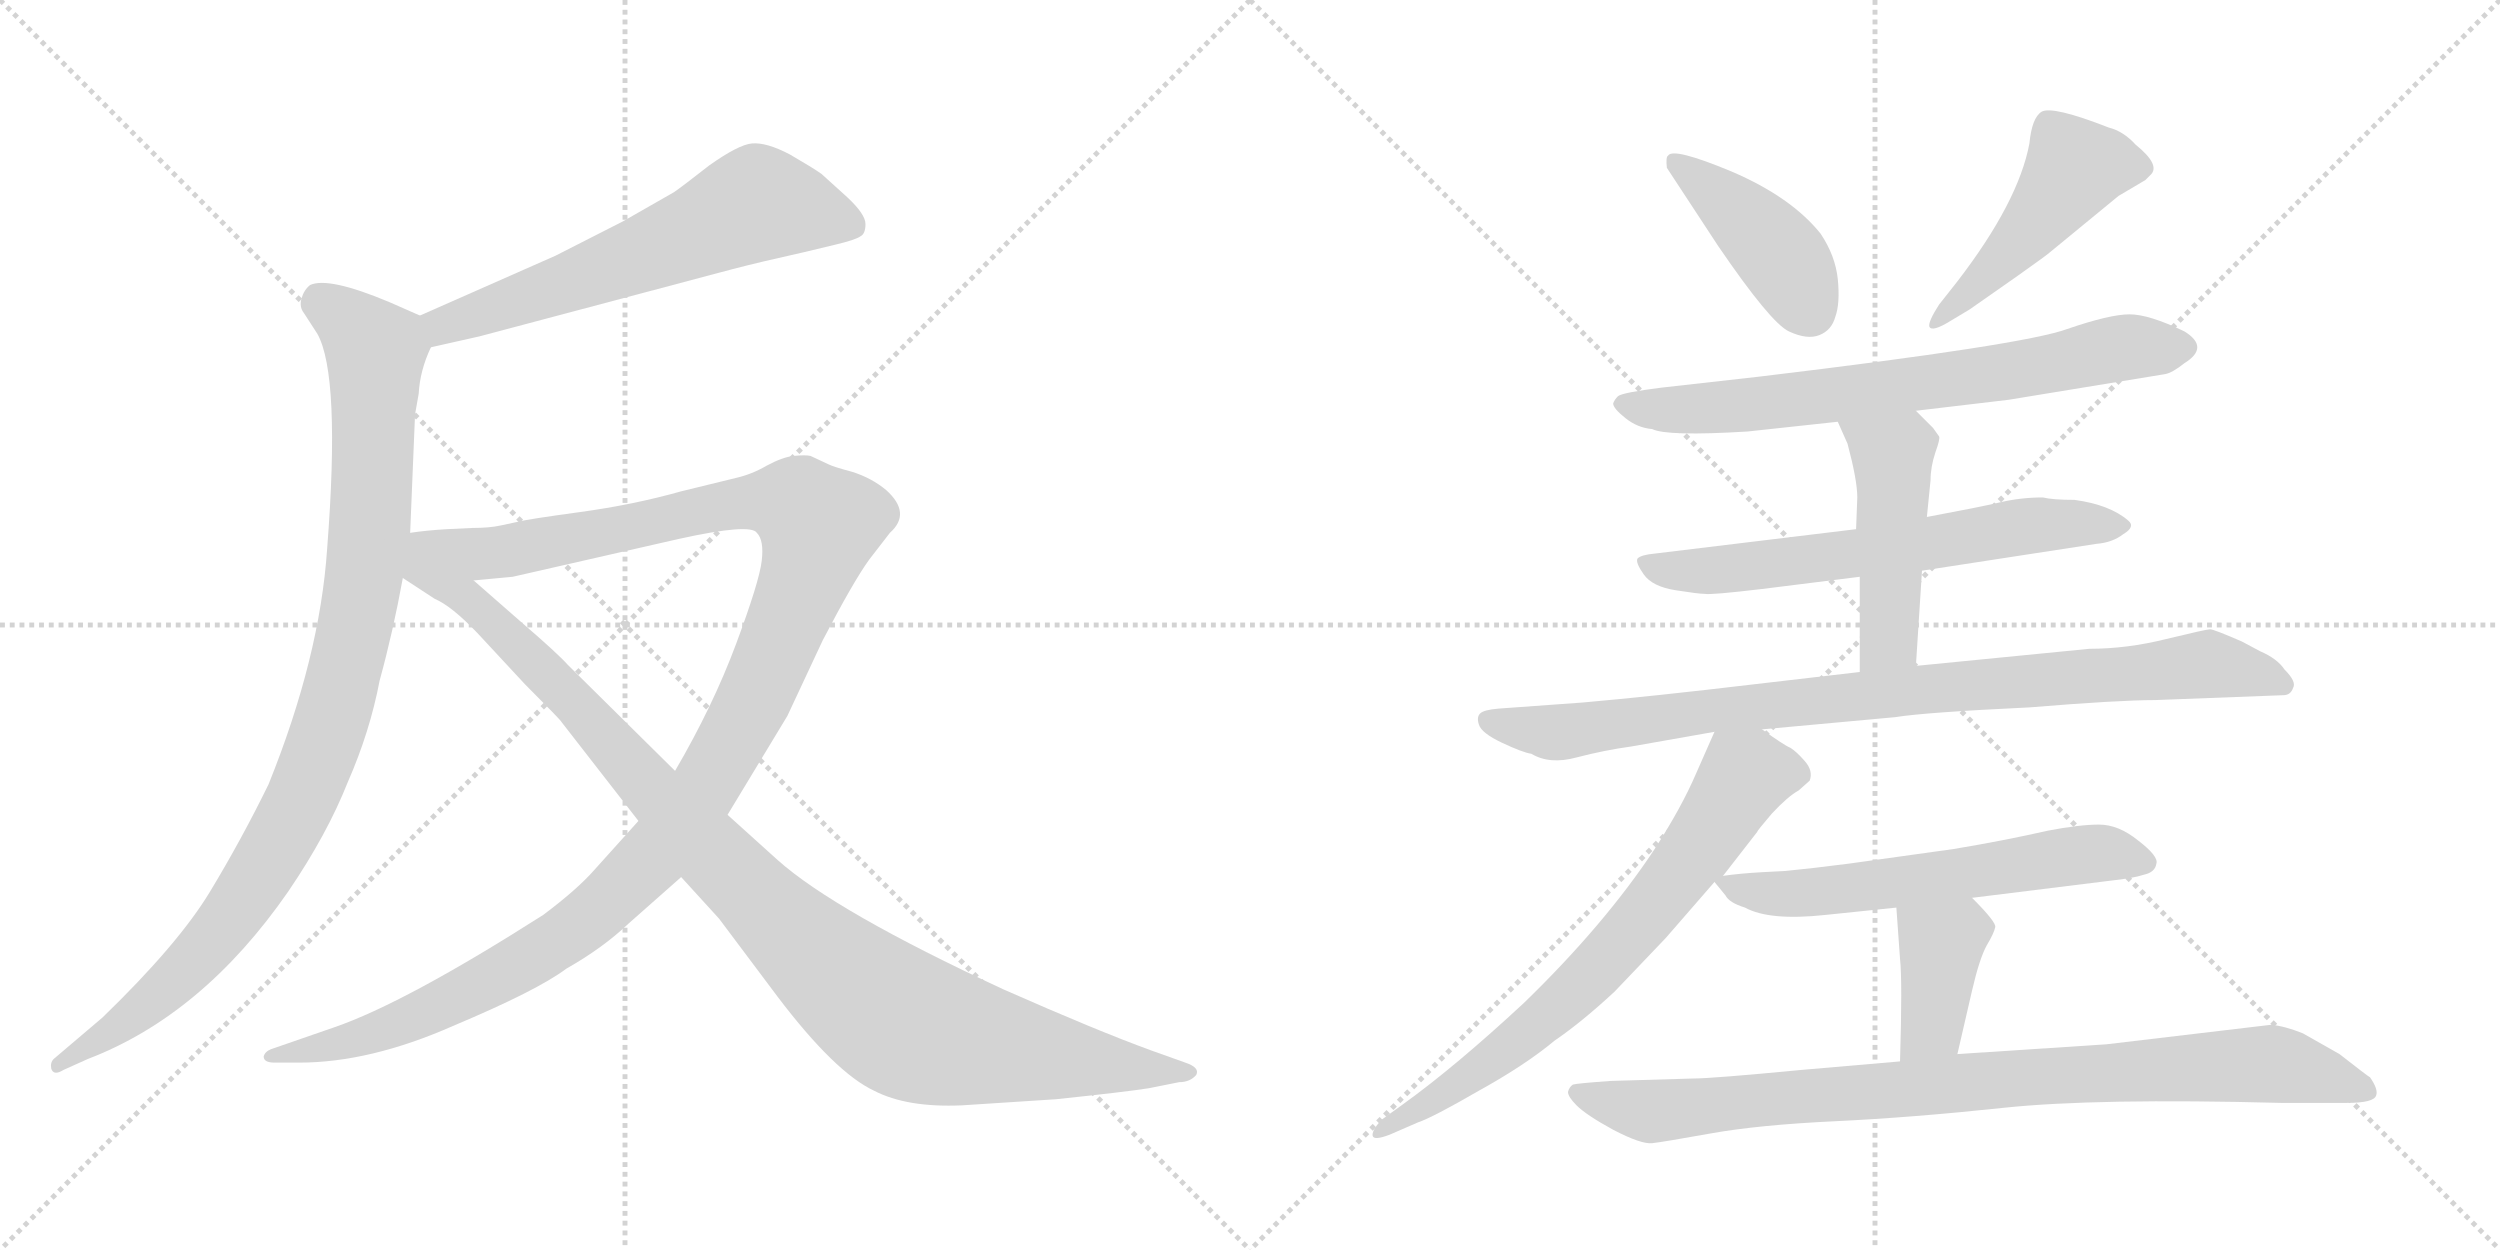 <svg version="1.1" viewBox="0 0 2048 1024" xmlns="http://www.w3.org/2000/svg">
  <g stroke="lightgray" stroke-dasharray="1,1" stroke-width="1" transform="scale(4, 4)">
    <line x1="0" y1="0" x2="256" y2="256"></line>
    <line x1="256" y1="0" x2="0" y2="256"></line>
    <line x1="128" y1="0" x2="128" y2="256"></line>
    <line x1="0" y1="128" x2="256" y2="128"></line>
    <line x1="256" y1="0" x2="512" y2="256"></line>
    <line x1="512" y1="0" x2="256" y2="256"></line>
    <line x1="384" y1="0" x2="384" y2="256"></line>
    <line x1="256" y1="128" x2="512" y2="128"></line>
  </g>
<g transform="scale(1, -1) translate(0, -850)">
   <style type="text/css">
    @keyframes keyframes0 {
      from {
       stroke: black;
       stroke-dashoffset: 621;
       stroke-width: 128;
       }
       67% {
       animation-timing-function: step-end;
       stroke: black;
       stroke-dashoffset: 0;
       stroke-width: 128;
       }
       to {
       stroke: black;
       stroke-width: 1024;
       }
       }
       #make-me-a-hanzi-animation-0 {
         animation: keyframes0 0.755s both;
         animation-delay: 0s;
         animation-timing-function: linear;
       }
    @keyframes keyframes1 {
      from {
       stroke: black;
       stroke-dashoffset: 995;
       stroke-width: 128;
       }
       76% {
       animation-timing-function: step-end;
       stroke: black;
       stroke-dashoffset: 0;
       stroke-width: 128;
       }
       to {
       stroke: black;
       stroke-width: 1024;
       }
       }
       #make-me-a-hanzi-animation-1 {
         animation: keyframes1 1.06s both;
         animation-delay: 0.755s;
         animation-timing-function: linear;
       }
    @keyframes keyframes2 {
      from {
       stroke: black;
       stroke-dashoffset: 1263;
       stroke-width: 128;
       }
       80% {
       animation-timing-function: step-end;
       stroke: black;
       stroke-dashoffset: 0;
       stroke-width: 128;
       }
       to {
       stroke: black;
       stroke-width: 1024;
       }
       }
       #make-me-a-hanzi-animation-2 {
         animation: keyframes2 1.278s both;
         animation-delay: 1.815s;
         animation-timing-function: linear;
       }
    @keyframes keyframes3 {
      from {
       stroke: black;
       stroke-dashoffset: 1057;
       stroke-width: 128;
       }
       77% {
       animation-timing-function: step-end;
       stroke: black;
       stroke-dashoffset: 0;
       stroke-width: 128;
       }
       to {
       stroke: black;
       stroke-width: 1024;
       }
       }
       #make-me-a-hanzi-animation-3 {
         animation: keyframes3 1.11s both;
         animation-delay: 3.093s;
         animation-timing-function: linear;
       }
    @keyframes keyframes4 {
      from {
       stroke: black;
       stroke-dashoffset: 423;
       stroke-width: 128;
       }
       58% {
       animation-timing-function: step-end;
       stroke: black;
       stroke-dashoffset: 0;
       stroke-width: 128;
       }
       to {
       stroke: black;
       stroke-width: 1024;
       }
       }
       #make-me-a-hanzi-animation-4 {
         animation: keyframes4 0.594s both;
         animation-delay: 4.203s;
         animation-timing-function: linear;
       }
    @keyframes keyframes5 {
      from {
       stroke: black;
       stroke-dashoffset: 480;
       stroke-width: 128;
       }
       61% {
       animation-timing-function: step-end;
       stroke: black;
       stroke-dashoffset: 0;
       stroke-width: 128;
       }
       to {
       stroke: black;
       stroke-width: 1024;
       }
       }
       #make-me-a-hanzi-animation-5 {
         animation: keyframes5 0.641s both;
         animation-delay: 4.797s;
         animation-timing-function: linear;
       }
    @keyframes keyframes6 {
      from {
       stroke: black;
       stroke-dashoffset: 715;
       stroke-width: 128;
       }
       70% {
       animation-timing-function: step-end;
       stroke: black;
       stroke-dashoffset: 0;
       stroke-width: 128;
       }
       to {
       stroke: black;
       stroke-width: 1024;
       }
       }
       #make-me-a-hanzi-animation-6 {
         animation: keyframes6 0.832s both;
         animation-delay: 5.438s;
         animation-timing-function: linear;
       }
    @keyframes keyframes7 {
      from {
       stroke: black;
       stroke-dashoffset: 643;
       stroke-width: 128;
       }
       68% {
       animation-timing-function: step-end;
       stroke: black;
       stroke-dashoffset: 0;
       stroke-width: 128;
       }
       to {
       stroke: black;
       stroke-width: 1024;
       }
       }
       #make-me-a-hanzi-animation-7 {
         animation: keyframes7 0.773s both;
         animation-delay: 6.27s;
         animation-timing-function: linear;
       }
    @keyframes keyframes8 {
      from {
       stroke: black;
       stroke-dashoffset: 478;
       stroke-width: 128;
       }
       61% {
       animation-timing-function: step-end;
       stroke: black;
       stroke-dashoffset: 0;
       stroke-width: 128;
       }
       to {
       stroke: black;
       stroke-width: 1024;
       }
       }
       #make-me-a-hanzi-animation-8 {
         animation: keyframes8 0.639s both;
         animation-delay: 7.043s;
         animation-timing-function: linear;
       }
    @keyframes keyframes9 {
      from {
       stroke: black;
       stroke-dashoffset: 910;
       stroke-width: 128;
       }
       75% {
       animation-timing-function: step-end;
       stroke: black;
       stroke-dashoffset: 0;
       stroke-width: 128;
       }
       to {
       stroke: black;
       stroke-width: 1024;
       }
       }
       #make-me-a-hanzi-animation-9 {
         animation: keyframes9 0.991s both;
         animation-delay: 7.682s;
         animation-timing-function: linear;
       }
    @keyframes keyframes10 {
      from {
       stroke: black;
       stroke-dashoffset: 718;
       stroke-width: 128;
       }
       70% {
       animation-timing-function: step-end;
       stroke: black;
       stroke-dashoffset: 0;
       stroke-width: 128;
       }
       to {
       stroke: black;
       stroke-width: 1024;
       }
       }
       #make-me-a-hanzi-animation-10 {
         animation: keyframes10 0.834s both;
         animation-delay: 8.673s;
         animation-timing-function: linear;
       }
    @keyframes keyframes11 {
      from {
       stroke: black;
       stroke-dashoffset: 605;
       stroke-width: 128;
       }
       66% {
       animation-timing-function: step-end;
       stroke: black;
       stroke-dashoffset: 0;
       stroke-width: 128;
       }
       to {
       stroke: black;
       stroke-width: 1024;
       }
       }
       #make-me-a-hanzi-animation-11 {
         animation: keyframes11 0.742s both;
         animation-delay: 9.507s;
         animation-timing-function: linear;
       }
    @keyframes keyframes12 {
      from {
       stroke: black;
       stroke-dashoffset: 388;
       stroke-width: 128;
       }
       56% {
       animation-timing-function: step-end;
       stroke: black;
       stroke-dashoffset: 0;
       stroke-width: 128;
       }
       to {
       stroke: black;
       stroke-width: 1024;
       }
       }
       #make-me-a-hanzi-animation-12 {
         animation: keyframes12 0.566s both;
         animation-delay: 10.249s;
         animation-timing-function: linear;
       }
    @keyframes keyframes13 {
      from {
       stroke: black;
       stroke-dashoffset: 907;
       stroke-width: 128;
       }
       75% {
       animation-timing-function: step-end;
       stroke: black;
       stroke-dashoffset: 0;
       stroke-width: 128;
       }
       to {
       stroke: black;
       stroke-width: 1024;
       }
       }
       #make-me-a-hanzi-animation-13 {
         animation: keyframes13 0.988s both;
         animation-delay: 10.815s;
         animation-timing-function: linear;
       }
</style>
<path d="M 353.0 565.5 L 393.0 574.5 L 600.0 629.5 Q 623.0 635.5 659.0 643.5 L 684.0 649.5 Q 701.0 653.5 705.0 656.5 Q 709.0 658.5 709.0 666.5 Q 709.0 674.5 694.0 688.5 L 673.0 707.5 Q 666.0 712.5 647.0 723.5 Q 628.0 733.5 616.0 732.5 Q 605.0 731.5 581.0 714.5 Q 558.0 696.5 552.0 692.5 L 510.0 668.5 L 455.0 640.5 L 344.0 591.5 C 317.0 579.5 324.0 558.5 353.0 565.5 Z" fill="lightgray"></path> 
<path d="M 336.0 413.5 L 340.0 510.5 L 343.0 527.5 Q 344.0 546.5 353.0 565.5 C 360.0 584.5 360.0 584.5 344.0 591.5 L 319.0 602.5 Q 269.0 623.5 254.0 616.5 Q 249.0 612.5 247.0 605.5 Q 245.0 598.5 249.0 593.5 L 260.0 576.5 Q 279.0 542.5 268.0 400.5 Q 262.0 311.5 220.0 207.5 Q 198.0 162.5 172.0 119.5 Q 146.0 76.5 84.0 16.5 L 44.0 -17.5 Q 41.0 -20.5 42.0 -25.5 Q 44.0 -31.5 52.0 -26.5 L 72.0 -17.5 Q 166.0 18.5 236.0 119.5 Q 268.0 166.5 285.0 209.5 Q 303.0 250.5 311.0 292.5 Q 322.0 332.5 330.0 376.5 L 336.0 413.5 Z" fill="lightgray"></path> 
<path d="M 523.0 177.5 L 487.0 137.5 Q 473.0 121.5 445.0 100.5 Q 332.0 28.5 274.0 8.5 L 222.0 -9.5 Q 217.0 -11.5 216.0 -15.5 Q 216.0 -20.5 225.0 -20.5 L 245.0 -20.5 Q 303.0 -20.5 371.0 9.5 Q 440.0 38.5 464.0 56.5 Q 494.0 73.5 515.0 93.5 L 558.0 131.5 L 596.0 182.5 L 645.0 263.5 L 674.0 325.5 Q 699.0 373.5 712.0 391.5 L 729.0 413.5 Q 747.0 429.5 726.0 448.5 Q 714.0 458.5 698.0 463.5 Q 683.0 467.5 679.0 469.5 L 664.0 476.5 Q 660.0 477.5 650.0 476.5 Q 641.0 475.5 628.0 468.5 Q 616.0 461.5 603.0 458.5 L 558.0 447.5 Q 519.0 436.5 475.0 430.5 Q 431.0 424.5 424.0 422.5 L 410.0 419.5 Q 401.0 417.5 387.0 417.5 L 366.0 416.5 Q 349.0 415.5 336.0 413.5 C 306.0 410.5 358.0 371.5 388.0 374.5 L 420.0 377.5 L 556.0 408.5 Q 615.0 421.5 620.0 413.5 Q 626.0 407.5 624.0 390.5 Q 622.0 373.5 603.0 322.5 Q 584.0 271.5 553.0 218.5 L 523.0 177.5 Z" fill="lightgray"></path> 
<path d="M 330.0 376.5 L 356.0 359.5 Q 370.0 353.5 391.0 331.5 L 430.0 289.5 Q 460.0 259.5 460.0 258.5 L 523.0 177.5 L 558.0 131.5 L 589.0 97.5 L 637.0 33.5 Q 684.0 -28.5 716.0 -43.5 Q 743.0 -57.5 788.0 -55.5 L 865.0 -50.5 Q 922.0 -44.5 941.0 -41.5 L 966.0 -36.5 Q 975.0 -36.5 980.0 -30.5 Q 983.0 -24.5 971.0 -20.5 L 943.0 -10.5 Q 899.0 5.5 822.0 39.5 Q 684.0 103.5 637.0 145.5 L 596.0 182.5 L 553.0 218.5 L 465.0 305.5 Q 457.0 314.5 428.0 339.5 L 388.0 374.5 C 320.0 434.5 286.0 405.5 330.0 376.5 Z" fill="lightgray"></path> 
<path d="M 1365.5 712.5 L 1407.5 648.5 Q 1450.5 585.5 1465.5 578.5 Q 1480.5 571.5 1490.5 575.5 Q 1500.5 579.5 1503.5 590.5 Q 1507.5 601.5 1505.5 621.5 Q 1503.5 640.5 1491.5 658.5 Q 1467.5 688.5 1418.5 709.5 Q 1370.5 729.5 1366.5 722.5 Q 1364.5 721.5 1365.5 712.5 Z" fill="lightgray"></path> 
<path d="M 1603.5 619.5 L 1588.5 600.5 Q 1579.5 586.5 1580.5 582.5 Q 1582.5 577.5 1598.5 587.5 L 1613.5 596.5 L 1653.5 624.5 Q 1677.5 641.5 1679.5 643.5 L 1735.5 689.5 L 1757.5 702.5 L 1761.5 706.5 Q 1770.5 714.5 1749.5 731.5 Q 1739.5 742.5 1727.5 745.5 Q 1681.5 763.5 1672.5 758.5 Q 1664.5 753.5 1662.5 732.5 Q 1653.5 684.5 1603.5 619.5 Z" fill="lightgray"></path> 
<path d="M 1569.5 513.5 L 1645.5 522.5 L 1773.5 543.5 Q 1779.5 544.5 1789.5 552.5 Q 1810.5 565.5 1789.5 578.5 Q 1760.5 592.5 1744.5 592.5 Q 1728.5 592.5 1693.5 580.5 Q 1658.5 567.5 1441.5 541.5 L 1361.5 532.5 Q 1329.5 528.5 1325.5 525.5 Q 1322.5 522.5 1321.5 519.5 Q 1321.5 515.5 1331.5 507.5 Q 1341.5 499.5 1353.5 498.5 Q 1365.5 492.5 1431.5 496.5 L 1505.5 504.5 L 1569.5 513.5 Z" fill="lightgray"></path> 
<path d="M 1574.5 382.5 L 1717.5 404.5 Q 1730.5 405.5 1739.5 412.5 Q 1749.5 418.5 1743.5 423.5 Q 1728.5 436.5 1699.5 440.5 Q 1681.5 440.5 1673.5 442.5 Q 1655.5 442.5 1638.5 438.5 Q 1621.5 434.5 1578.5 426.5 L 1520.5 416.5 L 1355.5 396.5 Q 1344.5 395.5 1341.5 392.5 Q 1339.5 389.5 1346.5 379.5 Q 1353.5 369.5 1372.5 366.5 Q 1391.5 363.5 1396.5 363.5 Q 1401.5 362.5 1443.5 367.5 L 1523.5 377.5 L 1574.5 382.5 Z" fill="lightgray"></path> 
<path d="M 1569.5 304.5 L 1574.5 382.5 L 1578.5 426.5 L 1581.5 456.5 Q 1581.5 467.5 1585.5 479.5 Q 1589.5 490.5 1588.5 492.5 L 1583.5 499.5 L 1569.5 513.5 C 1548.5 534.5 1493.5 531.5 1505.5 504.5 L 1513.5 486.5 Q 1521.5 456.5 1521.5 442.5 L 1520.5 416.5 L 1523.5 377.5 L 1523.5 299.5 C 1523.5 269.5 1567.5 274.5 1569.5 304.5 Z" fill="lightgray"></path> 
<path d="M 1443.5 252.5 L 1552.5 262.5 Q 1577.5 266.5 1662.5 270.5 Q 1735.5 276.5 1765.5 276.5 L 1870.5 280.5 Q 1876.5 280.5 1878.5 286.5 Q 1881.5 291.5 1871.5 301.5 Q 1865.5 310.5 1851.5 316.5 L 1836.5 324.5 Q 1813.5 334.5 1810.5 334.5 Q 1807.5 334.5 1774.5 326.5 Q 1742.5 318.5 1711.5 318.5 L 1569.5 304.5 L 1523.5 299.5 L 1437.5 289.5 Q 1353.5 279.5 1296.5 274.5 L 1227.5 269.5 Q 1215.5 268.5 1212.5 265.5 Q 1209.5 262.5 1211.5 256.5 Q 1213.5 249.5 1230.5 241.5 Q 1247.5 233.5 1254.5 232.5 Q 1269.5 223.5 1291.5 229.5 Q 1314.5 235.5 1336.5 238.5 L 1404.5 250.5 L 1443.5 252.5 Z" fill="lightgray"></path> 
<path d="M 1411.5 132.5 L 1439.5 168.5 Q 1439.5 169.5 1451.5 183.5 Q 1464.5 197.5 1473.5 202.5 L 1482.5 210.5 Q 1485.5 218.5 1478.5 226.5 Q 1471.5 234.5 1466.5 237.5 Q 1461.5 239.5 1443.5 252.5 C 1418.5 269.5 1414.5 272.5 1404.5 250.5 L 1389.5 216.5 Q 1377.5 188.5 1355.5 154.5 Q 1314.5 92.5 1248.5 28.5 Q 1192.5 -23.5 1149.5 -54.5 L 1131.5 -67.5 Q 1123.5 -76.5 1124.5 -80.5 Q 1125.5 -84.5 1138.5 -79.5 L 1161.5 -69.5 Q 1173.5 -65.5 1211.5 -43.5 Q 1249.5 -22.5 1273.5 -2.5 Q 1295.5 12.5 1322.5 37.5 L 1364.5 81.5 L 1404.5 127.5 L 1411.5 132.5 Z" fill="lightgray"></path> 
<path d="M 1615.5 114.5 L 1728.5 128.5 Q 1747.5 130.5 1756.5 133.5 Q 1765.5 135.5 1766.5 142.5 Q 1768.5 148.5 1751.5 161.5 Q 1735.5 174.5 1719.5 174.5 Q 1703.5 174.5 1677.5 169.5 Q 1642.5 161.5 1600.5 154.5 L 1514.5 142.5 Q 1483.5 138.5 1462.5 136.5 L 1443.5 135.5 Q 1425.5 134.5 1411.5 132.5 C 1401.5 131.5 1401.5 131.5 1404.5 127.5 L 1413.5 116.5 Q 1416.5 110.5 1429.5 106.5 Q 1449.5 95.5 1495.5 100.5 L 1553.5 106.5 L 1615.5 114.5 Z" fill="lightgray"></path> 
<path d="M 1603.5 -13.5 L 1615.5 38.5 Q 1621.5 64.5 1627.5 75.5 Q 1633.5 85.5 1634.5 90.5 Q 1635.5 94.5 1615.5 114.5 C 1594.5 135.5 1551.5 136.5 1553.5 106.5 L 1556.5 64.5 Q 1558.5 46.5 1556.5 -19.5 C 1555.5 -49.5 1596.5 -42.5 1603.5 -13.5 Z" fill="lightgray"></path> 
<path d="M 1860.5 10.5 L 1725.5 -5.5 L 1603.5 -13.5 L 1556.5 -19.5 L 1475.5 -26.5 Q 1402.5 -33.5 1387.5 -33.5 L 1319.5 -35.5 Q 1291.5 -37.5 1288.5 -38.5 Q 1285.5 -40.5 1284.5 -44.5 Q 1284.5 -48.5 1291.5 -55.5 Q 1299.5 -63.5 1321.5 -75.5 Q 1344.5 -87.5 1353.5 -86.5 Q 1362.5 -85.5 1401.5 -78.5 Q 1440.5 -71.5 1503.5 -68.5 Q 1566.5 -65.5 1641.5 -57.5 Q 1717.5 -49.5 1868.5 -53.5 L 1922.5 -53.5 Q 1944.5 -53.5 1946.5 -47.5 Q 1948.5 -42.5 1941.5 -32.5 Q 1939.5 -31.5 1916.5 -13.5 L 1886.5 3.5 Q 1871.5 9.5 1860.5 10.5 Z" fill="lightgray"></path> 
      <clipPath id="make-me-a-hanzi-clip-0">
      <path d="M 353.0 565.5 L 393.0 574.5 L 600.0 629.5 Q 623.0 635.5 659.0 643.5 L 684.0 649.5 Q 701.0 653.5 705.0 656.5 Q 709.0 658.5 709.0 666.5 Q 709.0 674.5 694.0 688.5 L 673.0 707.5 Q 666.0 712.5 647.0 723.5 Q 628.0 733.5 616.0 732.5 Q 605.0 731.5 581.0 714.5 Q 558.0 696.5 552.0 692.5 L 510.0 668.5 L 455.0 640.5 L 344.0 591.5 C 317.0 579.5 324.0 558.5 353.0 565.5 Z" fill="lightgray"></path>
      </clipPath>
      <path clip-path="url(#make-me-a-hanzi-clip-0)" d="M 697.0 665.5 L 621.0 683.5 L 483.0 624.5 L 363.0 583.5 L 358.0 574.5 " fill="none" id="make-me-a-hanzi-animation-0" stroke-dasharray="493 986" stroke-linecap="round"></path>

      <clipPath id="make-me-a-hanzi-clip-1">
      <path d="M 336.0 413.5 L 340.0 510.5 L 343.0 527.5 Q 344.0 546.5 353.0 565.5 C 360.0 584.5 360.0 584.5 344.0 591.5 L 319.0 602.5 Q 269.0 623.5 254.0 616.5 Q 249.0 612.5 247.0 605.5 Q 245.0 598.5 249.0 593.5 L 260.0 576.5 Q 279.0 542.5 268.0 400.5 Q 262.0 311.5 220.0 207.5 Q 198.0 162.5 172.0 119.5 Q 146.0 76.5 84.0 16.5 L 44.0 -17.5 Q 41.0 -20.5 42.0 -25.5 Q 44.0 -31.5 52.0 -26.5 L 72.0 -17.5 Q 166.0 18.5 236.0 119.5 Q 268.0 166.5 285.0 209.5 Q 303.0 250.5 311.0 292.5 Q 322.0 332.5 330.0 376.5 L 336.0 413.5 Z" fill="lightgray"></path>
      </clipPath>
      <path clip-path="url(#make-me-a-hanzi-clip-1)" d="M 261.0 604.5 L 308.0 562.5 L 298.0 375.5 L 269.0 253.5 L 239.0 179.5 L 182.0 89.5 L 110.0 17.5 L 47.0 -22.5 " fill="none" id="make-me-a-hanzi-animation-1" stroke-dasharray="867 1734" stroke-linecap="round"></path>

      <clipPath id="make-me-a-hanzi-clip-2">
      <path d="M 523.0 177.5 L 487.0 137.5 Q 473.0 121.5 445.0 100.5 Q 332.0 28.5 274.0 8.5 L 222.0 -9.5 Q 217.0 -11.5 216.0 -15.5 Q 216.0 -20.5 225.0 -20.5 L 245.0 -20.5 Q 303.0 -20.5 371.0 9.5 Q 440.0 38.5 464.0 56.5 Q 494.0 73.5 515.0 93.5 L 558.0 131.5 L 596.0 182.5 L 645.0 263.5 L 674.0 325.5 Q 699.0 373.5 712.0 391.5 L 729.0 413.5 Q 747.0 429.5 726.0 448.5 Q 714.0 458.5 698.0 463.5 Q 683.0 467.5 679.0 469.5 L 664.0 476.5 Q 660.0 477.5 650.0 476.5 Q 641.0 475.5 628.0 468.5 Q 616.0 461.5 603.0 458.5 L 558.0 447.5 Q 519.0 436.5 475.0 430.5 Q 431.0 424.5 424.0 422.5 L 410.0 419.5 Q 401.0 417.5 387.0 417.5 L 366.0 416.5 Q 349.0 415.5 336.0 413.5 C 306.0 410.5 358.0 371.5 388.0 374.5 L 420.0 377.5 L 556.0 408.5 Q 615.0 421.5 620.0 413.5 Q 626.0 407.5 624.0 390.5 Q 622.0 373.5 603.0 322.5 Q 584.0 271.5 553.0 218.5 L 523.0 177.5 Z" fill="lightgray"></path>
      </clipPath>
      <path clip-path="url(#make-me-a-hanzi-clip-2)" d="M 343.0 412.5 L 394.0 396.5 L 413.0 397.5 L 616.0 439.5 L 650.0 437.5 L 671.0 419.5 L 642.0 332.5 L 593.0 230.5 L 560.0 179.5 L 502.0 115.5 L 430.0 62.5 L 342.0 17.5 L 289.0 -2.5 L 222.0 -15.5 " fill="none" id="make-me-a-hanzi-animation-2" stroke-dasharray="1135 2270" stroke-linecap="round"></path>

      <clipPath id="make-me-a-hanzi-clip-3">
      <path d="M 330.0 376.5 L 356.0 359.5 Q 370.0 353.5 391.0 331.5 L 430.0 289.5 Q 460.0 259.5 460.0 258.5 L 523.0 177.5 L 558.0 131.5 L 589.0 97.5 L 637.0 33.5 Q 684.0 -28.5 716.0 -43.5 Q 743.0 -57.5 788.0 -55.5 L 865.0 -50.5 Q 922.0 -44.5 941.0 -41.5 L 966.0 -36.5 Q 975.0 -36.5 980.0 -30.5 Q 983.0 -24.5 971.0 -20.5 L 943.0 -10.5 Q 899.0 5.5 822.0 39.5 Q 684.0 103.5 637.0 145.5 L 596.0 182.5 L 553.0 218.5 L 465.0 305.5 Q 457.0 314.5 428.0 339.5 L 388.0 374.5 C 320.0 434.5 286.0 405.5 330.0 376.5 Z" fill="lightgray"></path>
      </clipPath>
      <path clip-path="url(#make-me-a-hanzi-clip-3)" d="M 339.0 406.5 L 348.0 383.5 L 413.0 332.5 L 621.0 112.5 L 720.0 24.5 L 779.0 -1.5 L 971.0 -29.5 " fill="none" id="make-me-a-hanzi-animation-3" stroke-dasharray="929 1858" stroke-linecap="round"></path>

      <clipPath id="make-me-a-hanzi-clip-4">
      <path d="M 1365.5 712.5 L 1407.5 648.5 Q 1450.5 585.5 1465.5 578.5 Q 1480.5 571.5 1490.5 575.5 Q 1500.5 579.5 1503.5 590.5 Q 1507.5 601.5 1505.5 621.5 Q 1503.5 640.5 1491.5 658.5 Q 1467.5 688.5 1418.5 709.5 Q 1370.5 729.5 1366.5 722.5 Q 1364.5 721.5 1365.5 712.5 Z" fill="lightgray"></path>
      </clipPath>
      <path clip-path="url(#make-me-a-hanzi-clip-4)" d="M 1371.5 716.5 L 1401.5 696.5 L 1453.5 646.5 L 1482.5 595.5 " fill="none" id="make-me-a-hanzi-animation-4" stroke-dasharray="295 590" stroke-linecap="round"></path>

      <clipPath id="make-me-a-hanzi-clip-5">
      <path d="M 1603.5 619.5 L 1588.5 600.5 Q 1579.5 586.5 1580.5 582.5 Q 1582.5 577.5 1598.5 587.5 L 1613.5 596.5 L 1653.5 624.5 Q 1677.5 641.5 1679.5 643.5 L 1735.5 689.5 L 1757.5 702.5 L 1761.5 706.5 Q 1770.5 714.5 1749.5 731.5 Q 1739.5 742.5 1727.5 745.5 Q 1681.5 763.5 1672.5 758.5 Q 1664.5 753.5 1662.5 732.5 Q 1653.5 684.5 1603.5 619.5 Z" fill="lightgray"></path>
      </clipPath>
      <path clip-path="url(#make-me-a-hanzi-clip-5)" d="M 1750.5 713.5 L 1699.5 712.5 L 1638.5 635.5 L 1583.5 585.5 " fill="none" id="make-me-a-hanzi-animation-5" stroke-dasharray="352 704" stroke-linecap="round"></path>

      <clipPath id="make-me-a-hanzi-clip-6">
      <path d="M 1569.5 513.5 L 1645.5 522.5 L 1773.5 543.5 Q 1779.5 544.5 1789.5 552.5 Q 1810.5 565.5 1789.5 578.5 Q 1760.5 592.5 1744.5 592.5 Q 1728.5 592.5 1693.5 580.5 Q 1658.5 567.5 1441.5 541.5 L 1361.5 532.5 Q 1329.5 528.5 1325.5 525.5 Q 1322.5 522.5 1321.5 519.5 Q 1321.5 515.5 1331.5 507.5 Q 1341.5 499.5 1353.5 498.5 Q 1365.5 492.5 1431.5 496.5 L 1505.5 504.5 L 1569.5 513.5 Z" fill="lightgray"></path>
      </clipPath>
      <path clip-path="url(#make-me-a-hanzi-clip-6)" d="M 1331.5 517.5 L 1418.5 515.5 L 1635.5 543.5 L 1742.5 565.5 L 1786.5 565.5 " fill="none" id="make-me-a-hanzi-animation-6" stroke-dasharray="587 1174" stroke-linecap="round"></path>

      <clipPath id="make-me-a-hanzi-clip-7">
      <path d="M 1574.5 382.5 L 1717.5 404.5 Q 1730.5 405.5 1739.5 412.5 Q 1749.5 418.5 1743.5 423.5 Q 1728.5 436.5 1699.5 440.5 Q 1681.5 440.5 1673.5 442.5 Q 1655.5 442.5 1638.5 438.5 Q 1621.5 434.5 1578.5 426.5 L 1520.5 416.5 L 1355.5 396.5 Q 1344.5 395.5 1341.5 392.5 Q 1339.5 389.5 1346.5 379.5 Q 1353.5 369.5 1372.5 366.5 Q 1391.5 363.5 1396.5 363.5 Q 1401.5 362.5 1443.5 367.5 L 1523.5 377.5 L 1574.5 382.5 Z" fill="lightgray"></path>
      </clipPath>
      <path clip-path="url(#make-me-a-hanzi-clip-7)" d="M 1350.5 388.5 L 1368.5 382.5 L 1429.5 384.5 L 1668.5 420.5 L 1733.5 420.5 " fill="none" id="make-me-a-hanzi-animation-7" stroke-dasharray="515 1030" stroke-linecap="round"></path>

      <clipPath id="make-me-a-hanzi-clip-8">
      <path d="M 1569.5 304.5 L 1574.5 382.5 L 1578.5 426.5 L 1581.5 456.5 Q 1581.5 467.5 1585.5 479.5 Q 1589.5 490.5 1588.5 492.5 L 1583.5 499.5 L 1569.5 513.5 C 1548.5 534.5 1493.5 531.5 1505.5 504.5 L 1513.5 486.5 Q 1521.5 456.5 1521.5 442.5 L 1520.5 416.5 L 1523.5 377.5 L 1523.5 299.5 C 1523.5 269.5 1567.5 274.5 1569.5 304.5 Z" fill="lightgray"></path>
      </clipPath>
      <path clip-path="url(#make-me-a-hanzi-clip-8)" d="M 1512.5 502.5 L 1550.5 477.5 L 1547.5 325.5 L 1530.5 307.5 " fill="none" id="make-me-a-hanzi-animation-8" stroke-dasharray="350 700" stroke-linecap="round"></path>

      <clipPath id="make-me-a-hanzi-clip-9">
      <path d="M 1443.5 252.5 L 1552.5 262.5 Q 1577.5 266.5 1662.5 270.5 Q 1735.5 276.5 1765.5 276.5 L 1870.5 280.5 Q 1876.5 280.5 1878.5 286.5 Q 1881.5 291.5 1871.5 301.5 Q 1865.5 310.5 1851.5 316.5 L 1836.5 324.5 Q 1813.5 334.5 1810.5 334.5 Q 1807.5 334.5 1774.5 326.5 Q 1742.5 318.5 1711.5 318.5 L 1569.5 304.5 L 1523.5 299.5 L 1437.5 289.5 Q 1353.5 279.5 1296.5 274.5 L 1227.5 269.5 Q 1215.5 268.5 1212.5 265.5 Q 1209.5 262.5 1211.5 256.5 Q 1213.5 249.5 1230.5 241.5 Q 1247.5 233.5 1254.5 232.5 Q 1269.5 223.5 1291.5 229.5 Q 1314.5 235.5 1336.5 238.5 L 1404.5 250.5 L 1443.5 252.5 Z" fill="lightgray"></path>
      </clipPath>
      <path clip-path="url(#make-me-a-hanzi-clip-9)" d="M 1222.5 259.5 L 1273.5 249.5 L 1430.5 271.5 L 1805.5 305.5 L 1870.5 289.5 " fill="none" id="make-me-a-hanzi-animation-9" stroke-dasharray="782 1564" stroke-linecap="round"></path>

      <clipPath id="make-me-a-hanzi-clip-10">
      <path d="M 1411.5 132.5 L 1439.5 168.5 Q 1439.5 169.5 1451.5 183.5 Q 1464.5 197.5 1473.5 202.5 L 1482.5 210.5 Q 1485.5 218.5 1478.5 226.5 Q 1471.5 234.5 1466.5 237.5 Q 1461.5 239.5 1443.5 252.5 C 1418.5 269.5 1414.5 272.5 1404.5 250.5 L 1389.5 216.5 Q 1377.5 188.5 1355.5 154.5 Q 1314.5 92.5 1248.5 28.5 Q 1192.5 -23.5 1149.5 -54.5 L 1131.5 -67.5 Q 1123.5 -76.5 1124.5 -80.5 Q 1125.5 -84.5 1138.5 -79.5 L 1161.5 -69.5 Q 1173.5 -65.5 1211.5 -43.5 Q 1249.5 -22.5 1273.5 -2.5 Q 1295.5 12.5 1322.5 37.5 L 1364.5 81.5 L 1404.5 127.5 L 1411.5 132.5 Z" fill="lightgray"></path>
      </clipPath>
      <path clip-path="url(#make-me-a-hanzi-clip-10)" d="M 1470.5 215.5 L 1429.5 214.5 L 1379.5 139.5 L 1289.5 36.5 L 1224.5 -17.5 L 1131.5 -75.5 " fill="none" id="make-me-a-hanzi-animation-10" stroke-dasharray="590 1180" stroke-linecap="round"></path>

      <clipPath id="make-me-a-hanzi-clip-11">
      <path d="M 1615.5 114.5 L 1728.5 128.5 Q 1747.5 130.5 1756.5 133.5 Q 1765.5 135.5 1766.5 142.5 Q 1768.5 148.5 1751.5 161.5 Q 1735.5 174.5 1719.5 174.5 Q 1703.5 174.5 1677.5 169.5 Q 1642.5 161.5 1600.5 154.5 L 1514.5 142.5 Q 1483.5 138.5 1462.5 136.5 L 1443.5 135.5 Q 1425.5 134.5 1411.5 132.5 C 1401.5 131.5 1401.5 131.5 1404.5 127.5 L 1413.5 116.5 Q 1416.5 110.5 1429.5 106.5 Q 1449.5 95.5 1495.5 100.5 L 1553.5 106.5 L 1615.5 114.5 Z" fill="lightgray"></path>
      </clipPath>
      <path clip-path="url(#make-me-a-hanzi-clip-11)" d="M 1411.5 124.5 L 1470.5 117.5 L 1721.5 151.5 L 1756.5 143.5 " fill="none" id="make-me-a-hanzi-animation-11" stroke-dasharray="477 954" stroke-linecap="round"></path>

      <clipPath id="make-me-a-hanzi-clip-12">
      <path d="M 1603.5 -13.5 L 1615.5 38.5 Q 1621.5 64.5 1627.5 75.5 Q 1633.5 85.5 1634.5 90.5 Q 1635.5 94.5 1615.5 114.5 C 1594.5 135.5 1551.5 136.5 1553.5 106.5 L 1556.5 64.5 Q 1558.5 46.5 1556.5 -19.5 C 1555.5 -49.5 1596.5 -42.5 1603.5 -13.5 Z" fill="lightgray"></path>
      </clipPath>
      <path clip-path="url(#make-me-a-hanzi-clip-12)" d="M 1624.5 90.5 L 1607.5 89.5 L 1590.5 76.5 L 1581.5 9.5 L 1563.5 -9.5 " fill="none" id="make-me-a-hanzi-animation-12" stroke-dasharray="260 520" stroke-linecap="round"></path>

      <clipPath id="make-me-a-hanzi-clip-13">
      <path d="M 1860.5 10.5 L 1725.5 -5.5 L 1603.5 -13.5 L 1556.5 -19.5 L 1475.5 -26.5 Q 1402.5 -33.5 1387.5 -33.5 L 1319.5 -35.5 Q 1291.5 -37.5 1288.5 -38.5 Q 1285.5 -40.5 1284.5 -44.5 Q 1284.5 -48.5 1291.5 -55.5 Q 1299.5 -63.5 1321.5 -75.5 Q 1344.5 -87.5 1353.5 -86.5 Q 1362.5 -85.5 1401.5 -78.5 Q 1440.5 -71.5 1503.5 -68.5 Q 1566.5 -65.5 1641.5 -57.5 Q 1717.5 -49.5 1868.5 -53.5 L 1922.5 -53.5 Q 1944.5 -53.5 1946.5 -47.5 Q 1948.5 -42.5 1941.5 -32.5 Q 1939.5 -31.5 1916.5 -13.5 L 1886.5 3.5 Q 1871.5 9.5 1860.5 10.5 Z" fill="lightgray"></path>
      </clipPath>
      <path clip-path="url(#make-me-a-hanzi-clip-13)" d="M 1293.5 -46.5 L 1353.5 -60.5 L 1643.5 -33.5 L 1856.5 -21.5 L 1938.5 -41.5 " fill="none" id="make-me-a-hanzi-animation-13" stroke-dasharray="779 1558" stroke-linecap="round"></path>

</g>
</svg>
